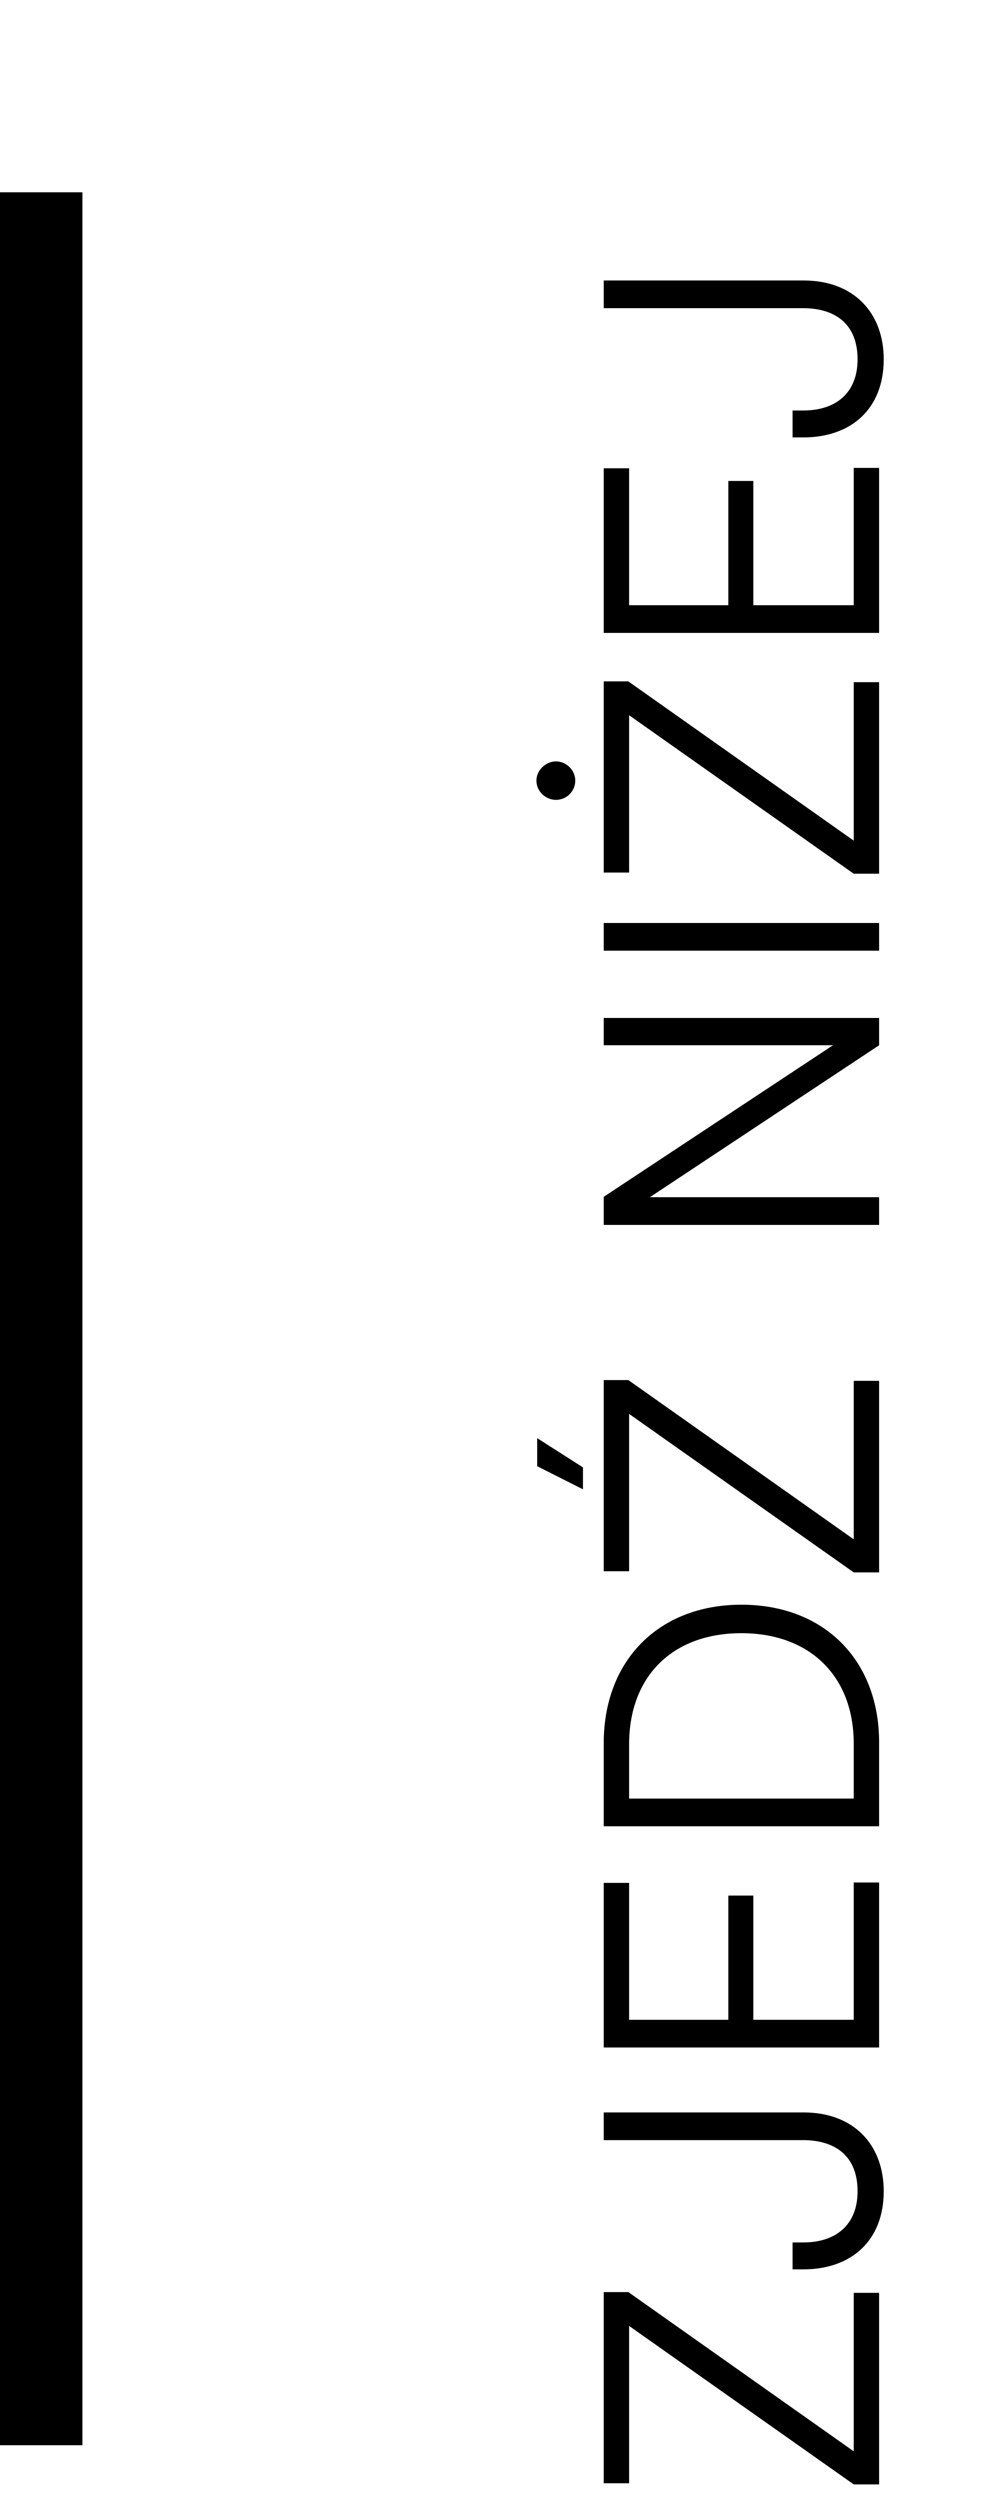 <svg width="36" height="91" viewBox="0 0 36 91" fill="none" xmlns="http://www.w3.org/2000/svg">
<path d="M32 83.454H31.076V89.222L22.872 83.426H21.976V90.384H22.9V84.658L31.076 90.426H32V83.454ZM29.242 82.599C30.978 82.599 32.168 81.563 32.168 79.757C32.168 78.063 31.076 76.887 29.256 76.887H21.976V77.895H29.228C30.418 77.895 31.216 78.483 31.216 79.757C31.216 80.975 30.432 81.619 29.242 81.619H28.85V82.599H29.242ZM32 68.518H31.076V73.516H27.422V68.994H26.512V73.516H22.9V68.532H21.976V74.524H32V68.518ZM32 63.419C32 60.41 29.984 58.407 26.988 58.407C23.992 58.407 21.976 60.423 21.976 63.447V66.472H32L32 63.419ZM22.9 63.489C22.9 61.011 24.482 59.444 26.988 59.444C29.48 59.444 31.076 61.011 31.076 63.462L31.076 65.463H22.9V63.489ZM19.554 52.345V53.367L21.22 54.207V53.409L19.554 52.345ZM32 50.259H31.076V56.027L22.872 50.231H21.976V57.189H22.9V51.463L31.076 57.231H32V50.259ZM32 43.575H23.656L32 38.045V37.051H21.976V38.045H30.32L21.976 43.561V44.583H32V43.575ZM21.976 33.594V34.602H32L32 33.594H21.976ZM20.94 28.413C20.94 28.035 20.618 27.713 20.24 27.713C19.862 27.713 19.526 28.035 19.526 28.413C19.526 28.805 19.862 29.113 20.24 29.113C20.618 29.113 20.94 28.805 20.94 28.413ZM32 24.829H31.076V30.597L22.872 24.801H21.976V31.759H22.9V26.033L31.076 31.801H32V24.829ZM32 17.03H31.076V22.028H27.422V17.506H26.512V22.028H22.9L22.9 17.044H21.976L21.976 23.036H32V17.03ZM29.242 15.921C30.978 15.921 32.168 14.885 32.168 13.079C32.168 11.385 31.076 10.209 29.256 10.209H21.976V11.217H29.228C30.418 11.217 31.216 11.805 31.216 13.079C31.216 14.297 30.432 14.941 29.242 14.941H28.85V15.921H29.242Z" fill="black"/>
<line x1="1.5" y1="7" x2="1.5" y2="89" stroke="black" stroke-width="3"/>
</svg>
